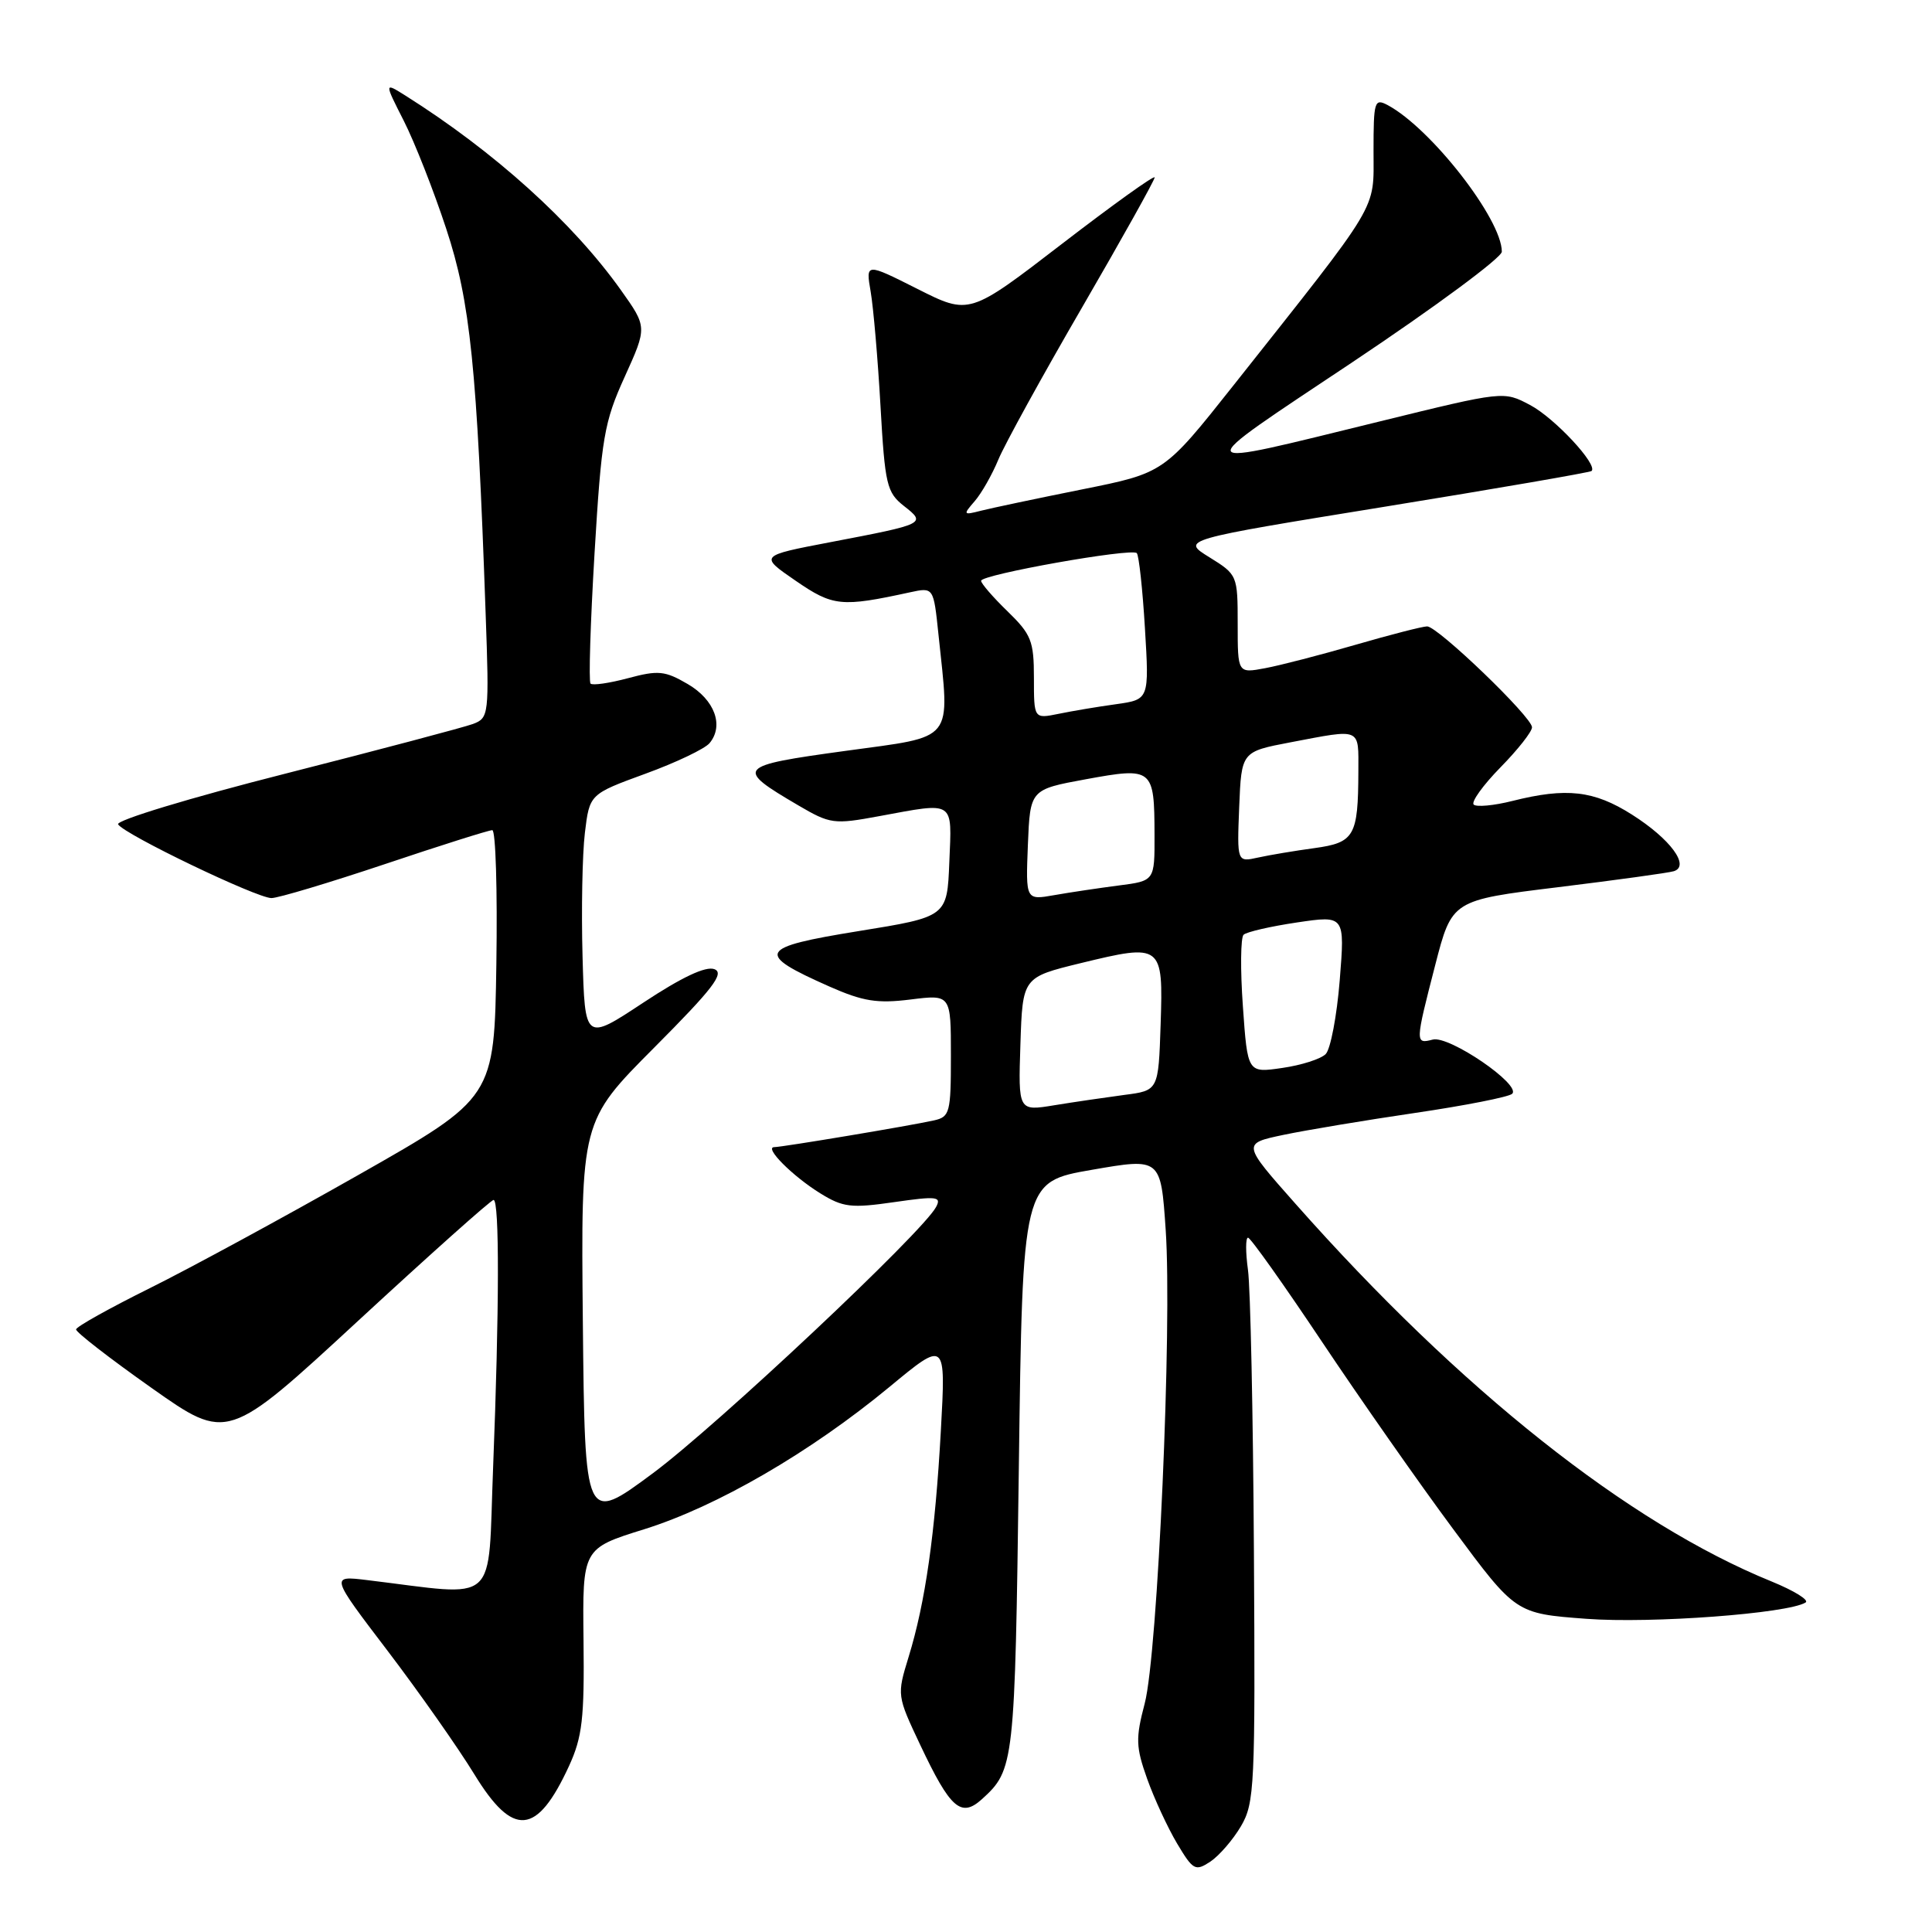 <?xml version="1.0" encoding="UTF-8" standalone="no"?>
<!DOCTYPE svg PUBLIC "-//W3C//DTD SVG 1.1//EN" "http://www.w3.org/Graphics/SVG/1.1/DTD/svg11.dtd" >
<svg xmlns="http://www.w3.org/2000/svg" xmlns:xlink="http://www.w3.org/1999/xlink" version="1.1" viewBox="0 0 256 256">
 <g >
 <path fill="currentColor"
d=" M 164.43 241.99 C 166.24 238.90 166.34 236.70 166.15 205.60 C 166.04 187.40 165.69 170.59 165.36 168.25 C 165.04 165.91 165.04 164.00 165.37 164.00 C 165.70 164.00 170.09 170.19 175.14 177.75 C 180.19 185.31 188.03 196.52 192.58 202.65 C 200.84 213.80 200.84 213.80 210.19 214.50 C 218.80 215.15 236.89 213.80 239.25 212.34 C 239.76 212.03 237.74 210.78 234.76 209.56 C 215.80 201.86 193.46 184.14 171.66 159.51 C 164.59 151.53 164.59 151.53 170.05 150.38 C 173.05 149.75 180.90 148.44 187.50 147.47 C 194.10 146.50 199.89 145.36 200.36 144.94 C 201.67 143.78 192.02 137.18 189.85 137.75 C 187.50 138.36 187.51 138.21 190.17 127.89 C 192.39 119.28 192.39 119.28 206.44 117.56 C 214.17 116.61 221.08 115.66 221.79 115.44 C 223.98 114.75 221.33 111.16 216.23 107.93 C 211.20 104.74 207.56 104.33 200.40 106.13 C 197.94 106.75 195.63 106.96 195.27 106.61 C 194.92 106.25 196.51 104.04 198.81 101.69 C 201.12 99.34 203.00 96.95 203.00 96.37 C 203.00 95.01 190.51 83.00 189.10 83.00 C 188.51 83.00 184.26 84.09 179.64 85.43 C 175.03 86.77 169.62 88.17 167.63 88.54 C 164.00 89.22 164.00 89.22 164.00 82.69 C 164.00 76.23 163.96 76.14 160.25 73.84 C 156.50 71.52 156.50 71.52 183.50 67.14 C 198.35 64.73 210.68 62.60 210.89 62.41 C 211.78 61.60 205.97 55.36 202.73 53.66 C 199.24 51.81 199.24 51.81 182.87 55.83 C 156.99 62.17 157.21 62.66 179.25 47.96 C 190.11 40.71 199.00 34.14 199.00 33.35 C 199.00 29.05 189.62 17.01 183.88 13.93 C 182.12 13.00 182.00 13.40 182.00 20.04 C 182.00 28.07 183.08 26.26 163.42 51.09 C 154.24 62.67 154.24 62.67 143.37 64.85 C 137.39 66.05 131.38 67.32 130.00 67.67 C 127.62 68.28 127.58 68.22 129.15 66.41 C 130.06 65.36 131.47 62.88 132.29 60.89 C 133.11 58.91 138.10 49.83 143.39 40.72 C 148.68 31.60 153.00 23.86 153.00 23.51 C 153.00 23.15 147.48 27.11 140.72 32.31 C 128.45 41.75 128.45 41.75 121.58 38.29 C 114.71 34.83 114.71 34.83 115.37 38.66 C 115.73 40.77 116.32 47.58 116.67 53.80 C 117.26 64.23 117.50 65.25 119.77 67.04 C 122.76 69.38 122.66 69.43 110.03 71.84 C 100.61 73.64 100.61 73.64 105.41 76.94 C 110.38 80.36 111.46 80.47 120.60 78.48 C 123.70 77.81 123.70 77.81 124.35 84.05 C 125.86 98.52 126.69 97.48 112.00 99.50 C 97.57 101.48 97.33 101.76 105.77 106.71 C 110.00 109.19 110.48 109.26 116.47 108.15 C 126.62 106.28 126.13 105.97 125.79 114.24 C 125.50 121.48 125.50 121.48 113.74 123.38 C 100.41 125.54 100.00 126.33 109.90 130.72 C 114.36 132.69 116.23 132.99 120.65 132.44 C 126.00 131.77 126.00 131.77 126.00 139.87 C 126.00 147.45 125.86 147.99 123.75 148.46 C 120.58 149.17 103.69 151.99 102.60 152.00 C 101.18 152.00 105.01 155.85 108.72 158.14 C 111.70 159.98 112.79 160.11 118.47 159.29 C 124.15 158.47 124.78 158.55 124.03 159.94 C 122.22 163.33 95.00 188.91 86.50 195.22 C 77.50 201.89 77.50 201.89 77.23 175.23 C 76.97 148.57 76.97 148.57 86.67 138.83 C 94.47 131.00 96.04 128.95 94.66 128.42 C 93.52 127.99 90.36 129.47 85.22 132.87 C 77.50 137.97 77.50 137.97 77.19 126.73 C 77.02 120.56 77.16 113.19 77.50 110.36 C 78.12 105.23 78.12 105.23 85.50 102.53 C 89.57 101.05 93.40 99.22 94.02 98.47 C 95.96 96.14 94.69 92.71 91.11 90.63 C 88.11 88.88 87.22 88.79 83.23 89.86 C 80.76 90.52 78.52 90.85 78.25 90.58 C 77.99 90.32 78.23 82.54 78.78 73.30 C 79.70 57.95 80.05 55.93 82.78 49.92 C 85.76 43.34 85.76 43.34 82.26 38.42 C 75.87 29.45 65.49 20.08 53.71 12.66 C 50.91 10.90 50.91 10.90 53.51 16.02 C 54.94 18.84 57.47 25.27 59.13 30.32 C 62.32 39.98 63.20 48.58 64.35 81.31 C 64.83 94.77 64.78 95.13 62.67 95.93 C 61.48 96.37 50.28 99.34 37.78 102.52 C 25.13 105.73 15.32 108.71 15.65 109.23 C 16.47 110.57 34.02 119.00 35.97 119.00 C 36.86 119.00 43.62 116.97 51.00 114.50 C 58.38 112.02 64.78 110.00 65.23 110.00 C 65.68 110.00 65.92 117.98 65.77 127.73 C 65.50 145.46 65.50 145.46 47.50 155.68 C 37.60 161.30 25.15 168.06 19.83 170.70 C 14.51 173.34 10.12 175.79 10.08 176.15 C 10.03 176.50 14.53 179.99 20.07 183.90 C 30.14 191.01 30.14 191.01 47.47 175.00 C 57.00 166.20 65.06 159.00 65.40 159.00 C 66.19 159.00 66.16 173.55 65.34 194.44 C 64.60 213.09 66.37 211.51 48.64 209.37 C 43.77 208.78 43.77 208.78 51.38 218.77 C 55.56 224.27 60.73 231.63 62.87 235.13 C 68.00 243.51 71.15 243.23 75.40 234.00 C 77.16 230.16 77.44 227.72 77.32 217.34 C 77.18 205.18 77.18 205.18 85.37 202.63 C 95.00 199.62 107.36 192.45 117.84 183.79 C 125.33 177.59 125.33 177.59 124.67 189.54 C 123.91 203.25 122.62 212.32 120.39 219.57 C 118.84 224.62 118.85 224.68 121.94 231.22 C 125.93 239.66 127.34 240.90 130.11 238.40 C 134.40 234.51 134.48 233.80 135.00 194.55 C 135.50 156.60 135.50 156.60 144.66 155.01 C 153.81 153.42 153.81 153.42 154.46 162.96 C 155.33 175.75 153.41 219.13 151.68 225.72 C 150.46 230.35 150.50 231.48 152.01 235.72 C 152.95 238.35 154.74 242.21 155.98 244.29 C 158.09 247.82 158.39 247.98 160.37 246.68 C 161.54 245.90 163.37 243.79 164.43 241.99 Z  M 135.21 138.37 C 135.50 129.50 135.50 129.50 143.20 127.62 C 153.98 125.00 154.14 125.12 153.79 135.73 C 153.50 144.50 153.50 144.50 149.00 145.08 C 146.53 145.41 142.34 146.02 139.71 146.45 C 134.92 147.24 134.92 147.24 135.21 138.37 Z  M 164.69 133.36 C 164.34 128.51 164.39 124.23 164.78 123.86 C 165.18 123.48 168.36 122.75 171.86 122.23 C 178.21 121.29 178.21 121.29 177.52 129.90 C 177.14 134.63 176.30 139.03 175.66 139.67 C 175.02 140.32 172.43 141.15 169.90 141.51 C 165.31 142.18 165.31 142.18 164.69 133.36 Z  M 136.20 111.94 C 136.50 104.61 136.50 104.61 143.91 103.25 C 152.76 101.63 152.96 101.80 152.98 110.61 C 153.00 116.72 153.00 116.72 148.25 117.33 C 145.64 117.67 141.79 118.24 139.70 118.61 C 135.91 119.28 135.91 119.28 136.20 111.94 Z  M 164.20 106.92 C 164.50 99.60 164.50 99.60 171.00 98.36 C 180.48 96.56 180.00 96.35 179.99 102.25 C 179.96 110.80 179.47 111.65 174.17 112.38 C 171.60 112.73 168.24 113.29 166.70 113.63 C 163.91 114.25 163.91 114.25 164.20 106.92 Z  M 137.00 89.82 C 137.00 84.93 136.65 84.06 133.50 81.00 C 131.57 79.13 130.00 77.31 130.00 76.96 C 130.00 76.13 149.93 72.59 150.63 73.29 C 150.91 73.58 151.40 78.06 151.71 83.25 C 152.28 92.69 152.28 92.69 147.89 93.31 C 145.47 93.64 142.04 94.22 140.25 94.59 C 137.00 95.25 137.00 95.25 137.00 89.82 Z "/>
</g>
</svg>